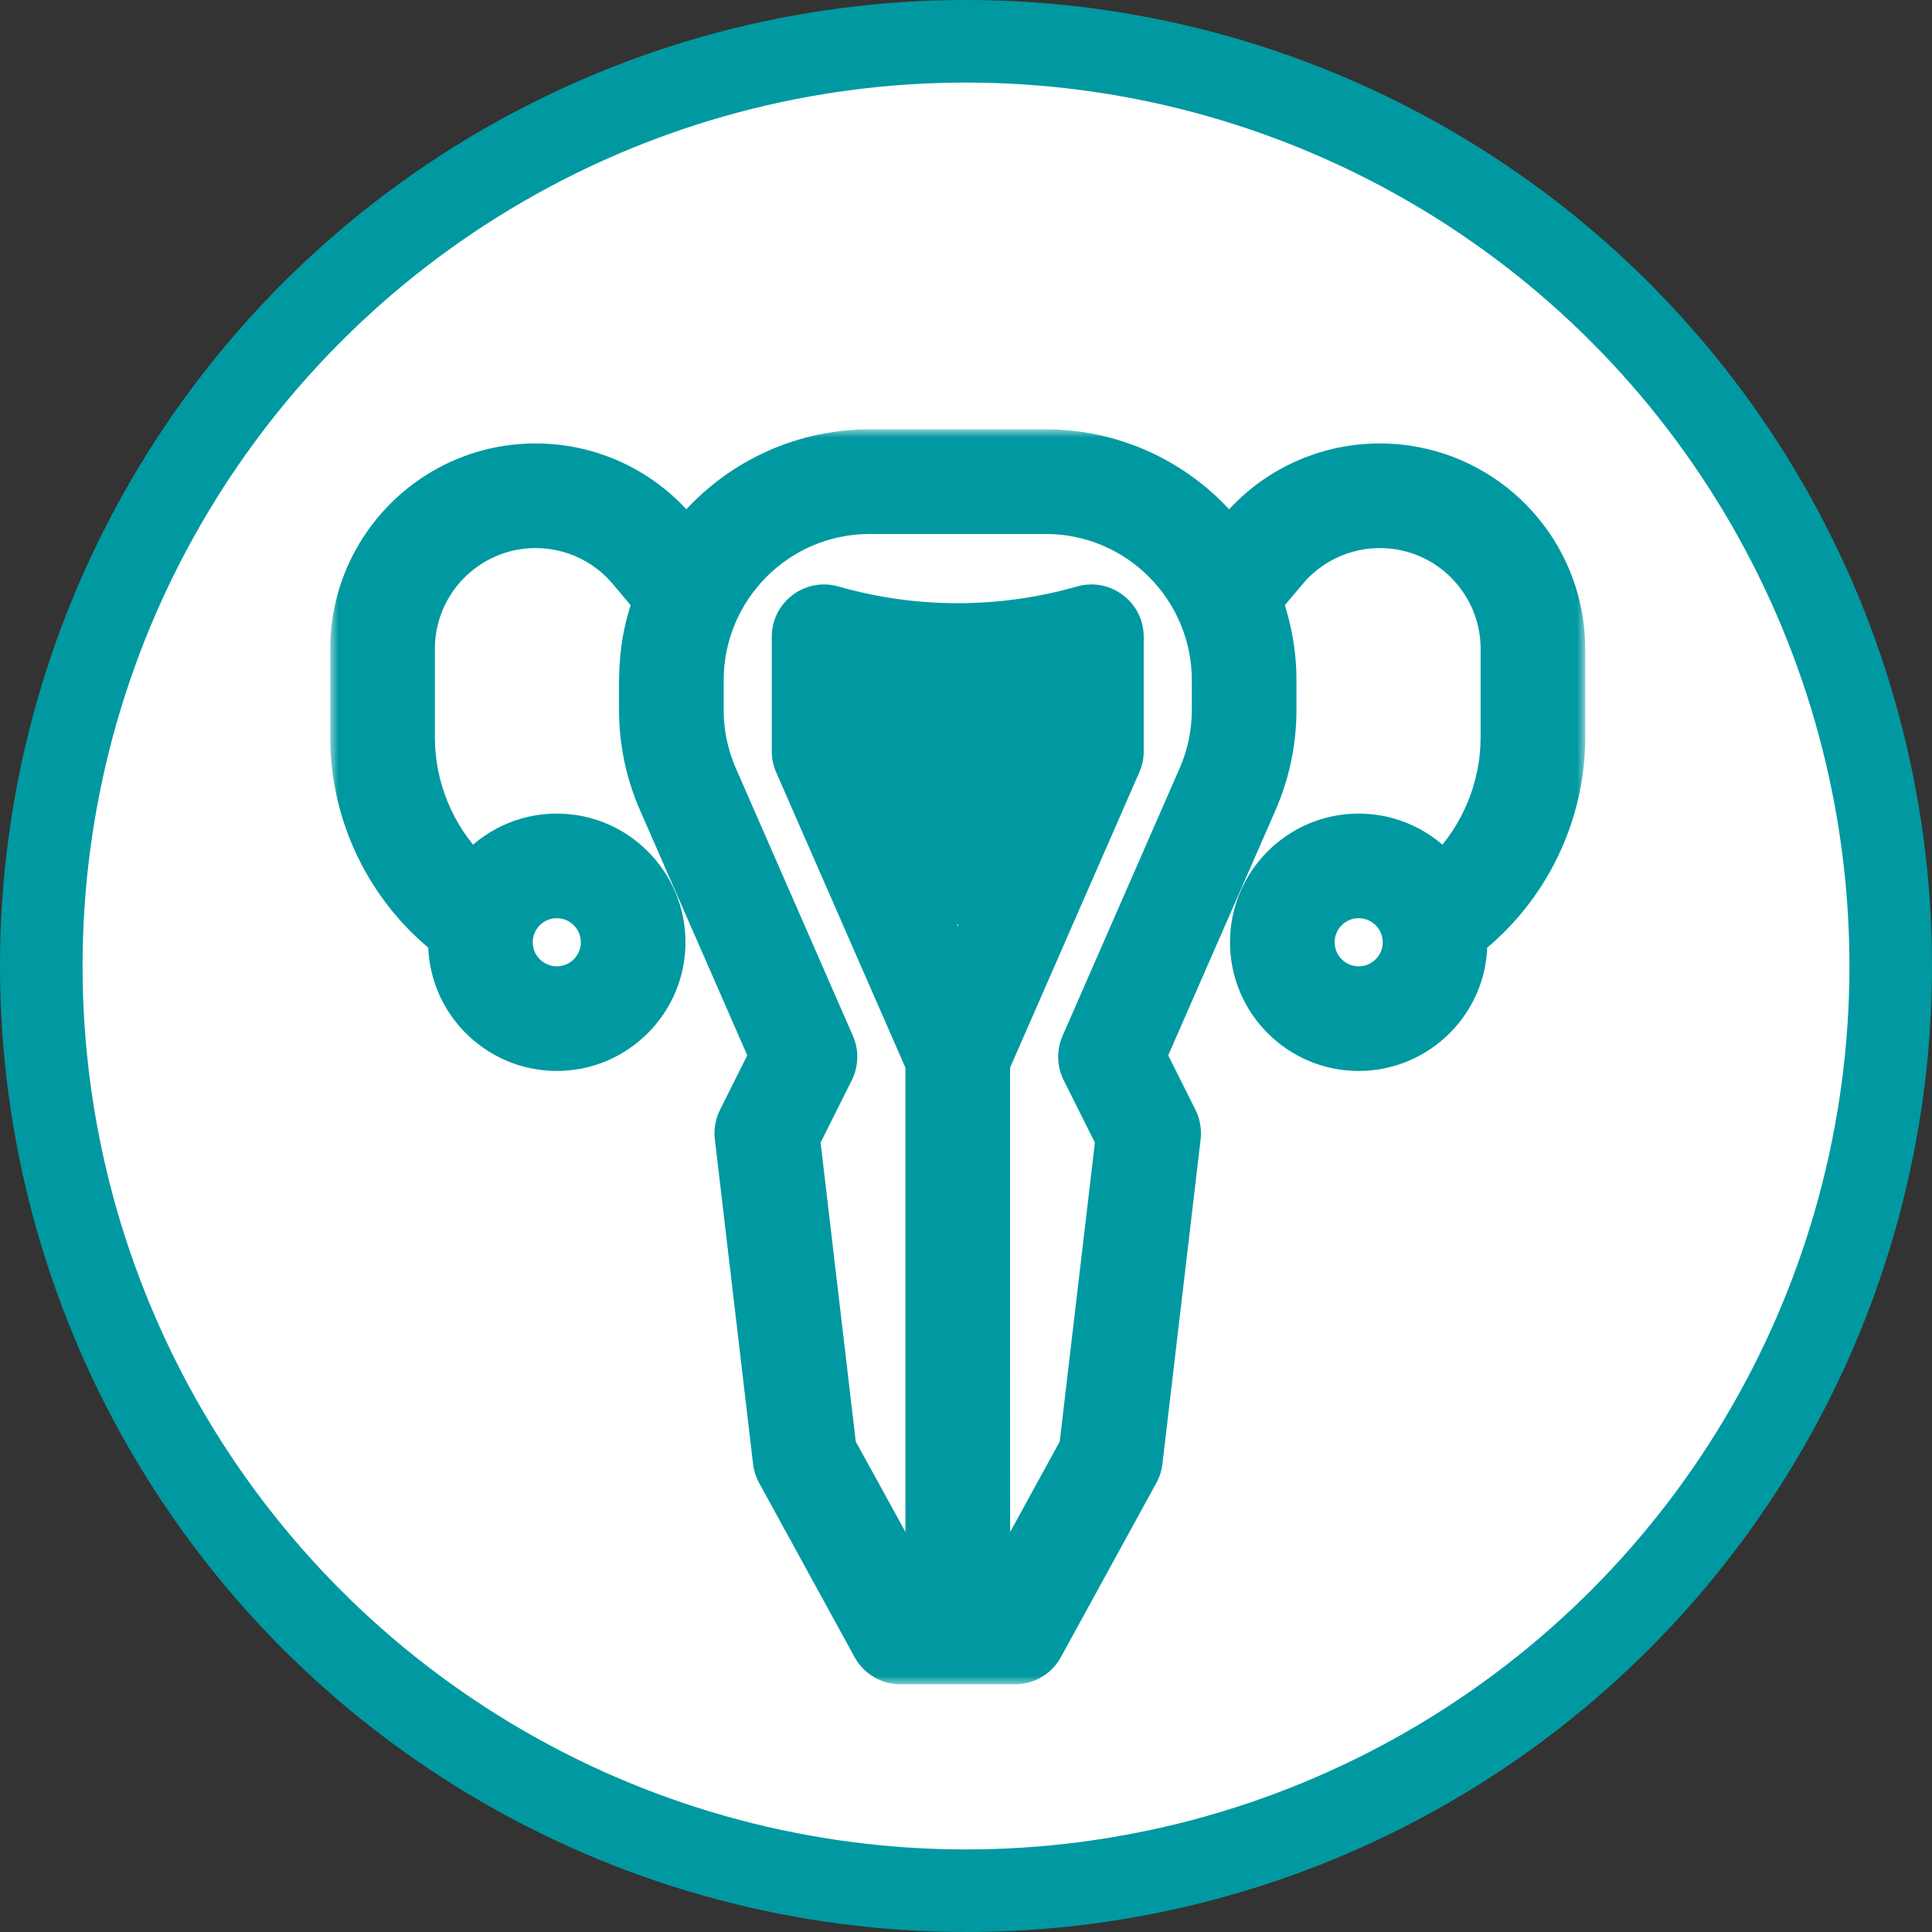<svg width="117" height="117" viewBox="0 0 117 117" fill="none" xmlns="http://www.w3.org/2000/svg">
<rect x="0" y="0" width="117" height="117" fill="#333333" stroke="none"/>
<circle cx="58.5" cy="58.5" r="56" fill="white" stroke="#0099A1" stroke-width="5"/>
<mask id="path-2-outside-1_144_247" maskUnits="userSpaceOnUse" x="20" y="26" width="76" height="76" fill="black">
<rect fill="white" x="20" y="26" width="76" height="76"/>
<path d="M85.71 28.058C81.749 27.297 77.55 28.676 74.813 31.924L74.434 32.374C71.823 29.076 67.794 27 63.319 27H52.681C48.214 27 44.181 29.069 41.566 32.374L41.187 31.923C39.008 29.337 35.819 27.854 32.44 27.854C26.101 27.854 21 33.009 21 39.292V44.655C21 49.429 23.206 53.961 26.93 56.909C26.844 60.769 29.962 63.855 33.719 63.855C37.464 63.855 40.512 60.808 40.512 57.062C40.512 53.317 37.464 50.27 33.719 50.27C31.68 50.27 29.85 51.173 28.604 52.599C26.533 50.503 25.336 47.645 25.336 44.654V39.292C25.336 35.888 27.762 32.954 31.107 32.316C33.559 31.845 36.169 32.697 37.871 34.717L39.317 36.434C38.374 39.073 38.488 40.939 38.488 42.985C38.488 44.955 38.889 46.869 39.678 48.674L46.357 63.939L44.498 67.656C44.309 68.034 44.235 68.459 44.284 68.878L46.597 88.535C46.63 88.811 46.715 89.079 46.849 89.323L52.63 99.874C52.817 100.215 53.092 100.499 53.426 100.697C53.761 100.895 54.142 101 54.531 101H61.469C61.858 101 62.239 100.895 62.574 100.697C62.908 100.499 63.183 100.215 63.37 99.874L69.151 89.323C69.285 89.079 69.371 88.811 69.403 88.535L71.716 68.878C71.765 68.459 71.691 68.034 71.501 67.656L69.643 63.939C76.364 48.578 76.322 48.688 76.322 48.673C77.112 46.869 77.512 44.955 77.512 42.985V41.193C77.512 39.554 77.223 37.946 76.683 36.434L78.129 34.718C79.829 32.7 82.436 31.844 84.895 32.317C88.238 32.954 90.664 35.888 90.664 39.292V44.655C90.664 47.636 89.465 50.503 87.396 52.6C86.15 51.173 84.32 50.27 82.281 50.27C78.536 50.27 75.488 53.317 75.488 57.062C75.488 60.808 78.536 63.855 82.281 63.855C86.031 63.855 89.154 60.775 89.07 56.911C92.79 53.965 95 49.414 95 44.654V39.292C95 33.81 91.093 29.085 85.71 28.058ZM33.719 54.605C35.074 54.605 36.176 55.708 36.176 57.062C36.176 58.417 35.074 59.52 33.719 59.52C32.364 59.52 31.262 58.417 31.262 57.062C31.262 55.708 32.364 54.605 33.719 54.605ZM58 58.591L52.074 45.047V41.304C55.989 42.052 60.011 42.052 63.926 41.304V45.047L58 58.591ZM73.176 42.985C73.177 44.345 72.896 45.69 72.349 46.936L65.264 63.131C65.136 63.422 65.075 63.738 65.083 64.056C65.091 64.373 65.169 64.685 65.311 64.97L67.334 69.015L65.146 87.609L60.185 96.664C60.159 96.664 60.168 64.454 60.168 64.454L68.08 46.369C68.2 46.095 68.262 45.799 68.262 45.5V38.562C68.262 37.12 66.877 36.083 65.498 36.478C60.598 37.879 55.402 37.879 50.502 36.478C49.123 36.083 47.738 37.118 47.738 38.562V45.5C47.738 45.799 47.8 46.095 47.92 46.369L55.832 64.454V96.664L50.854 87.609L48.666 69.015L50.689 64.97C50.831 64.685 50.909 64.373 50.917 64.056C50.925 63.738 50.864 63.422 50.736 63.131L43.651 46.936C43.104 45.69 42.822 44.345 42.824 42.985V41.193C42.824 35.83 47.168 31.336 52.681 31.336H63.319C68.834 31.336 73.176 35.831 73.176 41.193V42.985ZM82.281 59.52C80.926 59.52 79.824 58.417 79.824 57.062C79.824 55.708 80.926 54.605 82.281 54.605C83.636 54.605 84.738 55.708 84.738 57.062C84.738 58.417 83.636 59.52 82.281 59.52Z"/>
</mask>
<path d="M85.71 28.058C81.749 27.297 77.55 28.676 74.813 31.924L74.434 32.374C71.823 29.076 67.794 27 63.319 27H52.681C48.214 27 44.181 29.069 41.566 32.374L41.187 31.923C39.008 29.337 35.819 27.854 32.44 27.854C26.101 27.854 21 33.009 21 39.292V44.655C21 49.429 23.206 53.961 26.93 56.909C26.844 60.769 29.962 63.855 33.719 63.855C37.464 63.855 40.512 60.808 40.512 57.062C40.512 53.317 37.464 50.27 33.719 50.27C31.68 50.27 29.85 51.173 28.604 52.599C26.533 50.503 25.336 47.645 25.336 44.654V39.292C25.336 35.888 27.762 32.954 31.107 32.316C33.559 31.845 36.169 32.697 37.871 34.717L39.317 36.434C38.374 39.073 38.488 40.939 38.488 42.985C38.488 44.955 38.889 46.869 39.678 48.674L46.357 63.939L44.498 67.656C44.309 68.034 44.235 68.459 44.284 68.878L46.597 88.535C46.63 88.811 46.715 89.079 46.849 89.323L52.63 99.874C52.817 100.215 53.092 100.499 53.426 100.697C53.761 100.895 54.142 101 54.531 101H61.469C61.858 101 62.239 100.895 62.574 100.697C62.908 100.499 63.183 100.215 63.37 99.874L69.151 89.323C69.285 89.079 69.371 88.811 69.403 88.535L71.716 68.878C71.765 68.459 71.691 68.034 71.501 67.656L69.643 63.939C76.364 48.578 76.322 48.688 76.322 48.673C77.112 46.869 77.512 44.955 77.512 42.985V41.193C77.512 39.554 77.223 37.946 76.683 36.434L78.129 34.718C79.829 32.7 82.436 31.844 84.895 32.317C88.238 32.954 90.664 35.888 90.664 39.292V44.655C90.664 47.636 89.465 50.503 87.396 52.6C86.15 51.173 84.32 50.27 82.281 50.27C78.536 50.27 75.488 53.317 75.488 57.062C75.488 60.808 78.536 63.855 82.281 63.855C86.031 63.855 89.154 60.775 89.07 56.911C92.79 53.965 95 49.414 95 44.654V39.292C95 33.81 91.093 29.085 85.71 28.058ZM33.719 54.605C35.074 54.605 36.176 55.708 36.176 57.062C36.176 58.417 35.074 59.52 33.719 59.52C32.364 59.52 31.262 58.417 31.262 57.062C31.262 55.708 32.364 54.605 33.719 54.605ZM58 58.591L52.074 45.047V41.304C55.989 42.052 60.011 42.052 63.926 41.304V45.047L58 58.591ZM73.176 42.985C73.177 44.345 72.896 45.69 72.349 46.936L65.264 63.131C65.136 63.422 65.075 63.738 65.083 64.056C65.091 64.373 65.169 64.685 65.311 64.97L67.334 69.015L65.146 87.609L60.185 96.664C60.159 96.664 60.168 64.454 60.168 64.454L68.08 46.369C68.2 46.095 68.262 45.799 68.262 45.5V38.562C68.262 37.12 66.877 36.083 65.498 36.478C60.598 37.879 55.402 37.879 50.502 36.478C49.123 36.083 47.738 37.118 47.738 38.562V45.5C47.738 45.799 47.8 46.095 47.92 46.369L55.832 64.454V96.664L50.854 87.609L48.666 69.015L50.689 64.97C50.831 64.685 50.909 64.373 50.917 64.056C50.925 63.738 50.864 63.422 50.736 63.131L43.651 46.936C43.104 45.69 42.822 44.345 42.824 42.985V41.193C42.824 35.83 47.168 31.336 52.681 31.336H63.319C68.834 31.336 73.176 35.831 73.176 41.193V42.985ZM82.281 59.52C80.926 59.52 79.824 58.417 79.824 57.062C79.824 55.708 80.926 54.605 82.281 54.605C83.636 54.605 84.738 55.708 84.738 57.062C84.738 58.417 83.636 59.52 82.281 59.52Z" fill="#0099A1"/>
<path d="M85.71 28.058L85.522 29.04L85.523 29.04L85.71 28.058ZM74.813 31.924L74.048 31.279L74.048 31.28L74.813 31.924ZM74.434 32.374L73.65 32.995L74.41 33.955L75.199 33.018L74.434 32.374ZM41.566 32.374L40.801 33.018L41.59 33.955L42.35 32.995L41.566 32.374ZM41.187 31.923L41.952 31.279L41.952 31.279L41.187 31.923ZM26.93 56.909L27.929 56.931L27.94 56.434L27.55 56.126L26.93 56.909ZM28.604 52.599L27.893 53.302L28.649 54.068L29.357 53.257L28.604 52.599ZM31.107 32.316L31.294 33.298L31.295 33.298L31.107 32.316ZM37.871 34.717L38.636 34.073L38.635 34.072L37.871 34.717ZM39.317 36.434L40.258 36.77L40.452 36.229L40.082 35.79L39.317 36.434ZM39.678 48.674L38.762 49.074L38.762 49.074L39.678 48.674ZM46.357 63.939L47.251 64.386L47.461 63.967L47.273 63.538L46.357 63.939ZM44.498 67.656L45.393 68.103L45.393 68.103L44.498 67.656ZM44.284 68.878L45.278 68.761L45.278 68.761L44.284 68.878ZM46.597 88.535L45.604 88.651L45.604 88.652L46.597 88.535ZM46.849 89.323L45.972 89.803L45.972 89.804L46.849 89.323ZM52.63 99.874L53.507 99.393L53.507 99.393L52.63 99.874ZM54.531 101L54.531 102H54.531V101ZM61.469 101L61.469 102L61.469 102L61.469 101ZM63.37 99.874L62.493 99.393L62.493 99.393L63.37 99.874ZM69.151 89.323L68.274 88.842L68.274 88.843L69.151 89.323ZM69.403 88.535L68.41 88.418L68.41 88.418L69.403 88.535ZM71.716 68.878L70.722 68.761L70.722 68.761L71.716 68.878ZM71.501 67.656L70.607 68.103L70.607 68.103L71.501 67.656ZM69.643 63.939L68.727 63.538L68.539 63.967L68.749 64.386L69.643 63.939ZM76.322 48.673L75.406 48.273L75.322 48.464V48.673H76.322ZM76.683 36.434L75.918 35.79L75.548 36.229L75.742 36.77L76.683 36.434ZM78.129 34.718L77.364 34.073L77.364 34.073L78.129 34.718ZM84.895 32.317L84.707 33.299L84.708 33.299L84.895 32.317ZM87.396 52.6L86.643 53.258L87.352 54.069L88.108 53.302L87.396 52.6ZM89.07 56.911L88.45 56.127L88.06 56.435L88.07 56.932L89.07 56.911ZM58 58.591L57.084 58.992L58 61.086L58.916 58.992L58 58.591ZM52.074 45.047H51.074V45.256L51.158 45.447L52.074 45.047ZM52.074 41.304L52.262 40.322L51.074 40.095V41.304H52.074ZM63.926 41.304H64.926V40.095L63.738 40.322L63.926 41.304ZM63.926 45.047L64.842 45.447L64.926 45.256V45.047H63.926ZM73.176 42.985L72.176 42.985L72.176 42.986L73.176 42.985ZM72.349 46.936L71.434 46.534L71.433 46.535L72.349 46.936ZM65.264 63.131L64.348 62.73L64.348 62.73L65.264 63.131ZM65.311 64.97L64.416 65.417L64.416 65.417L65.311 64.97ZM67.334 69.015L68.327 69.132L68.362 68.835L68.228 68.568L67.334 69.015ZM65.146 87.609L66.023 88.09L66.117 87.919L66.139 87.726L65.146 87.609ZM60.185 96.664V97.664H60.777L61.062 97.145L60.185 96.664ZM60.168 64.454L59.252 64.053L59.168 64.244L59.168 64.453L60.168 64.454ZM68.08 46.369L67.164 45.968L67.164 45.968L68.08 46.369ZM68.262 45.5L67.262 45.5L67.262 45.5L68.262 45.5ZM65.498 36.478L65.773 37.439L65.774 37.439L65.498 36.478ZM50.502 36.478L50.227 37.439L50.227 37.439L50.502 36.478ZM47.738 45.5L46.738 45.5L46.738 45.5L47.738 45.5ZM47.92 46.369L48.836 45.968L48.836 45.968L47.92 46.369ZM55.832 64.454H56.832V64.244L56.748 64.053L55.832 64.454ZM55.832 96.664L54.956 97.146L56.832 96.664H55.832ZM50.854 87.609L49.861 87.726L49.884 87.92L49.978 88.091L50.854 87.609ZM48.666 69.015L47.772 68.568L47.638 68.835L47.673 69.132L48.666 69.015ZM50.689 64.97L51.584 65.417L51.584 65.417L50.689 64.97ZM50.736 63.131L51.652 62.73L51.652 62.73L50.736 63.131ZM43.651 46.936L44.567 46.535L44.566 46.534L43.651 46.936ZM42.824 42.985L43.824 42.986V42.985H42.824ZM85.899 27.076C81.591 26.249 77.025 27.747 74.048 31.279L75.578 32.568C78.075 29.604 81.906 28.346 85.522 29.04L85.899 27.076ZM74.048 31.28L73.669 31.73L75.199 33.018L75.578 32.568L74.048 31.28ZM75.218 31.753C72.424 28.223 68.109 26 63.319 26V28C67.479 28 71.223 29.928 73.65 32.995L75.218 31.753ZM63.319 26H52.681V28H63.319V26ZM52.681 26C47.9 26 43.581 28.216 40.782 31.753L42.35 32.995C44.781 29.923 48.529 28 52.681 28V26ZM42.331 31.73L41.952 31.279L40.422 32.567L40.801 33.018L42.331 31.73ZM41.952 31.279C39.582 28.468 36.114 26.854 32.44 26.854V28.854C35.524 28.854 38.433 30.207 40.422 32.568L41.952 31.279ZM32.44 26.854C25.546 26.854 20 32.46 20 39.292H22C22 33.559 26.656 28.854 32.44 28.854V26.854ZM20 39.292V44.655H22V39.292H20ZM20 44.655C20 49.736 22.346 54.556 26.309 57.693L27.55 56.126C24.065 53.366 22 49.123 22 44.655H20ZM25.93 56.887C25.832 61.317 29.41 64.856 33.719 64.856V62.855C30.514 62.855 27.857 60.221 27.929 56.931L25.93 56.887ZM33.719 64.856C38.017 64.856 41.512 61.361 41.512 57.062H39.512C39.512 60.256 36.912 62.855 33.719 62.855V64.856ZM41.512 57.062C41.512 52.764 38.017 49.27 33.719 49.27V51.27C36.912 51.27 39.512 53.869 39.512 57.062H41.512ZM33.719 49.27C31.378 49.27 29.278 50.308 27.851 51.942L29.357 53.257C30.423 52.038 31.983 51.27 33.719 51.27V49.27ZM29.316 51.897C27.427 49.985 26.336 47.379 26.336 44.654H24.336C24.336 47.912 25.639 51.021 27.893 53.302L29.316 51.897ZM26.336 44.654V39.292H24.336V44.654H26.336ZM26.336 39.292C26.336 36.368 28.421 33.847 31.294 33.298L30.919 31.334C27.103 32.062 24.336 35.408 24.336 39.292H26.336ZM31.295 33.298C33.402 32.894 35.644 33.626 37.106 35.361L38.635 34.072C36.694 31.768 33.717 30.797 30.918 31.334L31.295 33.298ZM37.106 35.361L38.552 37.078L40.082 35.79L38.636 34.073L37.106 35.361ZM38.375 36.097C37.364 38.927 37.488 40.971 37.488 42.985H39.488C39.488 40.906 39.384 39.218 40.258 36.77L38.375 36.097ZM37.488 42.985C37.488 45.093 37.917 47.143 38.762 49.074L40.594 48.273C39.86 46.594 39.488 44.817 39.488 42.985H37.488ZM38.762 49.074L45.441 64.34L47.273 63.538L40.594 48.273L38.762 49.074ZM45.462 63.492L43.604 67.208L45.393 68.103L47.251 64.386L45.462 63.492ZM43.604 67.208C43.328 67.761 43.219 68.382 43.291 68.995L45.278 68.761C45.251 68.535 45.291 68.306 45.393 68.103L43.604 67.208ZM43.291 68.995L45.604 88.651L47.59 88.418L45.278 68.761L43.291 68.995ZM45.604 88.652C45.651 89.056 45.776 89.447 45.972 89.803L47.726 88.843C47.654 88.711 47.608 88.567 47.59 88.418L45.604 88.652ZM45.972 89.804L51.753 100.354L53.507 99.393L47.726 88.843L45.972 89.804ZM51.753 100.354C52.026 100.853 52.428 101.268 52.917 101.558L53.936 99.837C53.756 99.73 53.608 99.577 53.507 99.393L51.753 100.354ZM52.917 101.558C53.406 101.847 53.963 102 54.531 102L54.531 100C54.322 100 54.116 99.944 53.936 99.837L52.917 101.558ZM54.531 102H61.469V100H54.531V102ZM61.469 102C62.037 102 62.594 101.847 63.083 101.558L62.064 99.837C61.884 99.944 61.678 100 61.469 100L61.469 102ZM63.083 101.558C63.572 101.268 63.974 100.853 64.247 100.354L62.493 99.393C62.392 99.577 62.244 99.73 62.064 99.837L63.083 101.558ZM64.247 100.354L70.028 89.804L68.274 88.843L62.493 99.393L64.247 100.354ZM70.028 89.804C70.224 89.447 70.349 89.056 70.396 88.651L68.41 88.418C68.392 88.567 68.346 88.711 68.274 88.842L70.028 89.804ZM70.396 88.651L72.709 68.995L70.722 68.761L68.41 88.418L70.396 88.651ZM72.709 68.995C72.781 68.382 72.672 67.761 72.396 67.208L70.607 68.103C70.709 68.306 70.749 68.535 70.722 68.761L72.709 68.995ZM72.396 67.208L70.538 63.492L68.749 64.386L70.607 68.103L72.396 67.208ZM70.559 64.34C73.92 56.659 75.589 52.847 76.419 50.952C76.833 50.006 77.038 49.537 77.14 49.304C77.19 49.19 77.217 49.127 77.232 49.093C77.236 49.082 77.25 49.049 77.263 49.015C77.267 49.002 77.29 48.939 77.305 48.856C77.326 48.74 77.322 48.613 77.322 48.673H75.322C75.322 48.735 75.317 48.609 75.338 48.494C75.353 48.413 75.376 48.352 75.379 48.342C75.388 48.315 75.397 48.297 75.389 48.315C75.38 48.336 75.358 48.387 75.307 48.505C75.206 48.736 75.002 49.202 74.587 50.15C73.757 52.044 72.087 55.857 68.727 63.538L70.559 64.34ZM77.238 49.074C78.083 47.143 78.512 45.092 78.512 42.985H76.512C76.512 44.817 76.14 46.594 75.406 48.273L77.238 49.074ZM78.512 42.985V41.193H76.512V42.985H78.512ZM78.512 41.193C78.512 39.437 78.203 37.715 77.625 36.098L75.742 36.77C76.244 38.177 76.512 39.672 76.512 41.193H78.512ZM77.448 37.078L78.894 35.362L77.364 34.073L75.918 35.79L77.448 37.078ZM78.894 35.362C80.354 33.629 82.594 32.893 84.707 33.299L85.084 31.334C82.278 30.796 79.303 31.772 77.364 34.073L78.894 35.362ZM84.708 33.299C87.579 33.847 89.664 36.368 89.664 39.292H91.664C91.664 35.408 88.897 32.062 85.083 31.334L84.708 33.299ZM89.664 39.292V44.655H91.664V39.292H89.664ZM89.664 44.655C89.664 47.369 88.571 49.985 86.684 51.898L88.108 53.302C90.359 51.02 91.664 47.902 91.664 44.655H89.664ZM88.149 51.942C86.722 50.309 84.622 49.27 82.281 49.27V51.27C84.017 51.27 85.578 52.038 86.643 53.258L88.149 51.942ZM82.281 49.27C77.983 49.27 74.488 52.764 74.488 57.062H76.488C76.488 53.869 79.088 51.27 82.281 51.27V49.27ZM74.488 57.062C74.488 61.361 77.983 64.856 82.281 64.856V62.855C79.088 62.855 76.488 60.256 76.488 57.062H74.488ZM82.281 64.856C86.582 64.856 90.166 61.324 90.07 56.889L88.07 56.932C88.142 60.227 85.481 62.855 82.281 62.855V64.856ZM89.691 57.695C93.65 54.559 96 49.721 96 44.654H94C94 49.108 91.931 53.37 88.45 56.127L89.691 57.695ZM96 44.654V39.292H94V44.654H96ZM96 39.292C96 33.33 91.752 28.193 85.898 27.075L85.523 29.04C90.433 29.977 94 34.29 94 39.292H96ZM33.719 55.605C34.521 55.605 35.176 56.26 35.176 57.062H37.176C37.176 55.155 35.626 53.605 33.719 53.605V55.605ZM35.176 57.062C35.176 57.865 34.521 58.52 33.719 58.52V60.52C35.626 60.52 37.176 58.97 37.176 57.062H35.176ZM33.719 58.52C32.916 58.52 32.262 57.865 32.262 57.062H30.262C30.262 58.97 31.812 60.52 33.719 60.52V58.52ZM32.262 57.062C32.262 56.26 32.916 55.605 33.719 55.605V53.605C31.812 53.605 30.262 55.155 30.262 57.062H32.262ZM58.916 58.19L52.99 44.646L51.158 45.447L57.084 58.992L58.916 58.19ZM53.074 45.047V41.304H51.074V45.047H53.074ZM51.887 42.287C55.926 43.058 60.074 43.058 64.113 42.287L63.738 40.322C59.947 41.046 56.053 41.046 52.262 40.322L51.887 42.287ZM62.926 41.304V45.047H64.926V41.304H62.926ZM63.01 44.646L57.084 58.19L58.916 58.992L64.842 45.447L63.01 44.646ZM72.176 42.986C72.177 44.207 71.925 45.416 71.434 46.534L73.265 47.338C73.868 45.965 74.178 44.482 74.176 42.983L72.176 42.986ZM71.433 46.535L64.348 62.73L66.18 63.532L73.266 47.337L71.433 46.535ZM64.348 62.73C64.162 63.156 64.071 63.617 64.083 64.081L66.082 64.03C66.078 63.859 66.111 63.689 66.18 63.532L64.348 62.73ZM64.083 64.081C64.095 64.546 64.209 65.001 64.416 65.417L66.205 64.522C66.129 64.369 66.087 64.201 66.082 64.03L64.083 64.081ZM64.416 65.417L66.439 69.462L68.228 68.568L66.205 64.522L64.416 65.417ZM66.341 68.898L64.153 87.493L66.139 87.726L68.327 69.132L66.341 68.898ZM64.269 87.129L59.308 96.183L61.062 97.145L66.023 88.09L64.269 87.129ZM60.185 95.664C60.742 95.834 61.141 96.373 61.164 96.463C61.17 96.495 61.177 96.545 61.179 96.561C61.182 96.586 61.183 96.606 61.183 96.608C61.183 96.617 61.183 96.621 61.183 96.616C61.183 96.607 61.183 96.589 61.182 96.559C61.181 96.502 61.181 96.414 61.18 96.297C61.179 96.062 61.178 95.718 61.176 95.278C61.174 94.398 61.172 93.14 61.171 91.63C61.168 88.611 61.167 84.585 61.167 80.559C61.166 76.532 61.166 72.506 61.167 69.487C61.167 67.977 61.167 66.719 61.168 65.838C61.168 65.397 61.168 65.051 61.168 64.816C61.168 64.698 61.168 64.607 61.168 64.546C61.168 64.516 61.168 64.493 61.168 64.477C61.168 64.469 61.168 64.464 61.168 64.46C61.168 64.458 61.168 64.456 61.168 64.455C61.168 64.455 61.168 64.454 61.168 64.454C61.168 64.454 61.168 64.454 60.168 64.454C59.168 64.453 59.168 64.453 59.168 64.454C59.168 64.454 59.168 64.454 59.168 64.455C59.168 64.456 59.168 64.457 59.168 64.459C59.168 64.463 59.168 64.469 59.168 64.477C59.168 64.492 59.168 64.515 59.168 64.546C59.168 64.607 59.168 64.697 59.168 64.815C59.168 65.051 59.168 65.397 59.168 65.837C59.167 66.718 59.167 67.976 59.167 69.486C59.166 72.506 59.166 76.532 59.167 80.559C59.167 84.585 59.168 88.612 59.171 91.632C59.172 93.142 59.174 94.401 59.176 95.282C59.178 95.723 59.179 96.07 59.18 96.308C59.181 96.427 59.182 96.519 59.182 96.584C59.183 96.615 59.183 96.644 59.184 96.666C59.184 96.675 59.184 96.692 59.185 96.709C59.186 96.715 59.187 96.737 59.19 96.764C59.191 96.781 59.199 96.832 59.205 96.864C59.228 96.955 59.627 97.495 60.185 97.664V95.664ZM61.084 64.854L68.996 46.77L67.164 45.968L59.252 64.053L61.084 64.854ZM68.996 46.77C69.171 46.37 69.262 45.937 69.262 45.5L67.262 45.5C67.262 45.661 67.228 45.821 67.164 45.968L68.996 46.77ZM69.262 45.5V38.562H67.262V45.5H69.262ZM69.262 38.562C69.262 36.453 67.239 34.939 65.223 35.517L65.774 37.439C66.515 37.227 67.262 37.786 67.262 38.562H69.262ZM65.223 35.517C60.502 36.867 55.498 36.867 50.777 35.517L50.227 37.439C55.307 38.892 60.693 38.892 65.773 37.439L65.223 35.517ZM50.777 35.517C48.762 34.939 46.738 36.451 46.738 38.562H48.738C48.738 37.785 49.484 37.227 50.227 37.439L50.777 35.517ZM46.738 38.562V45.5H48.738V38.562H46.738ZM46.738 45.5C46.738 45.937 46.829 46.37 47.004 46.77L48.836 45.968C48.772 45.821 48.738 45.661 48.738 45.5L46.738 45.5ZM47.004 46.77L54.916 64.854L56.748 64.053L48.836 45.968L47.004 46.77ZM54.832 64.454V96.664H56.832V64.454H54.832ZM56.708 96.182L51.73 87.128L49.978 88.091L54.956 97.146L56.708 96.182ZM51.847 87.493L49.66 68.898L47.673 69.132L49.861 87.726L51.847 87.493ZM49.561 69.462L51.584 65.417L49.795 64.522L47.772 68.568L49.561 69.462ZM51.584 65.417C51.791 65.001 51.905 64.546 51.917 64.081L49.917 64.03C49.913 64.201 49.871 64.369 49.795 64.522L51.584 65.417ZM51.917 64.081C51.929 63.617 51.838 63.156 51.652 62.73L49.82 63.532C49.889 63.689 49.922 63.859 49.917 64.03L51.917 64.081ZM51.652 62.73L44.567 46.535L42.734 47.337L49.82 63.532L51.652 62.73ZM44.566 46.534C44.075 45.416 43.823 44.207 43.824 42.986L41.824 42.983C41.822 44.482 42.133 45.965 42.735 47.338L44.566 46.534ZM43.824 42.985V41.193H41.824V42.985H43.824ZM43.824 41.193C43.824 36.372 47.73 32.336 52.681 32.336V30.336C46.606 30.336 41.824 35.287 41.824 41.193H43.824ZM52.681 32.336H63.319V30.336H52.681V32.336ZM63.319 32.336C68.271 32.336 72.176 36.373 72.176 41.193H74.176C74.176 35.289 69.396 30.336 63.319 30.336V32.336ZM72.176 41.193V42.985H74.176V41.193H72.176ZM82.281 58.52C81.479 58.52 80.824 57.865 80.824 57.062H78.824C78.824 58.97 80.374 60.52 82.281 60.52V58.52ZM80.824 57.062C80.824 56.26 81.479 55.605 82.281 55.605V53.605C80.374 53.605 78.824 55.155 78.824 57.062H80.824ZM82.281 55.605C83.084 55.605 83.738 56.26 83.738 57.062H85.738C85.738 55.155 84.188 53.605 82.281 53.605V55.605ZM83.738 57.062C83.738 57.865 83.084 58.52 82.281 58.52V60.52C84.188 60.52 85.738 58.97 85.738 57.062H83.738Z" fill="#0099A1" mask="url(#path-2-outside-1_144_247)"/>
<path d="M55.402 54.5C56.557 56.5 59.443 56.5 60.598 54.5L66.66 44C67.815 42 66.372 39.5 64.062 39.5H51.938C49.628 39.5 48.185 42 49.34 44L55.402 54.5Z" fill="#0099A1"/>
</svg>

